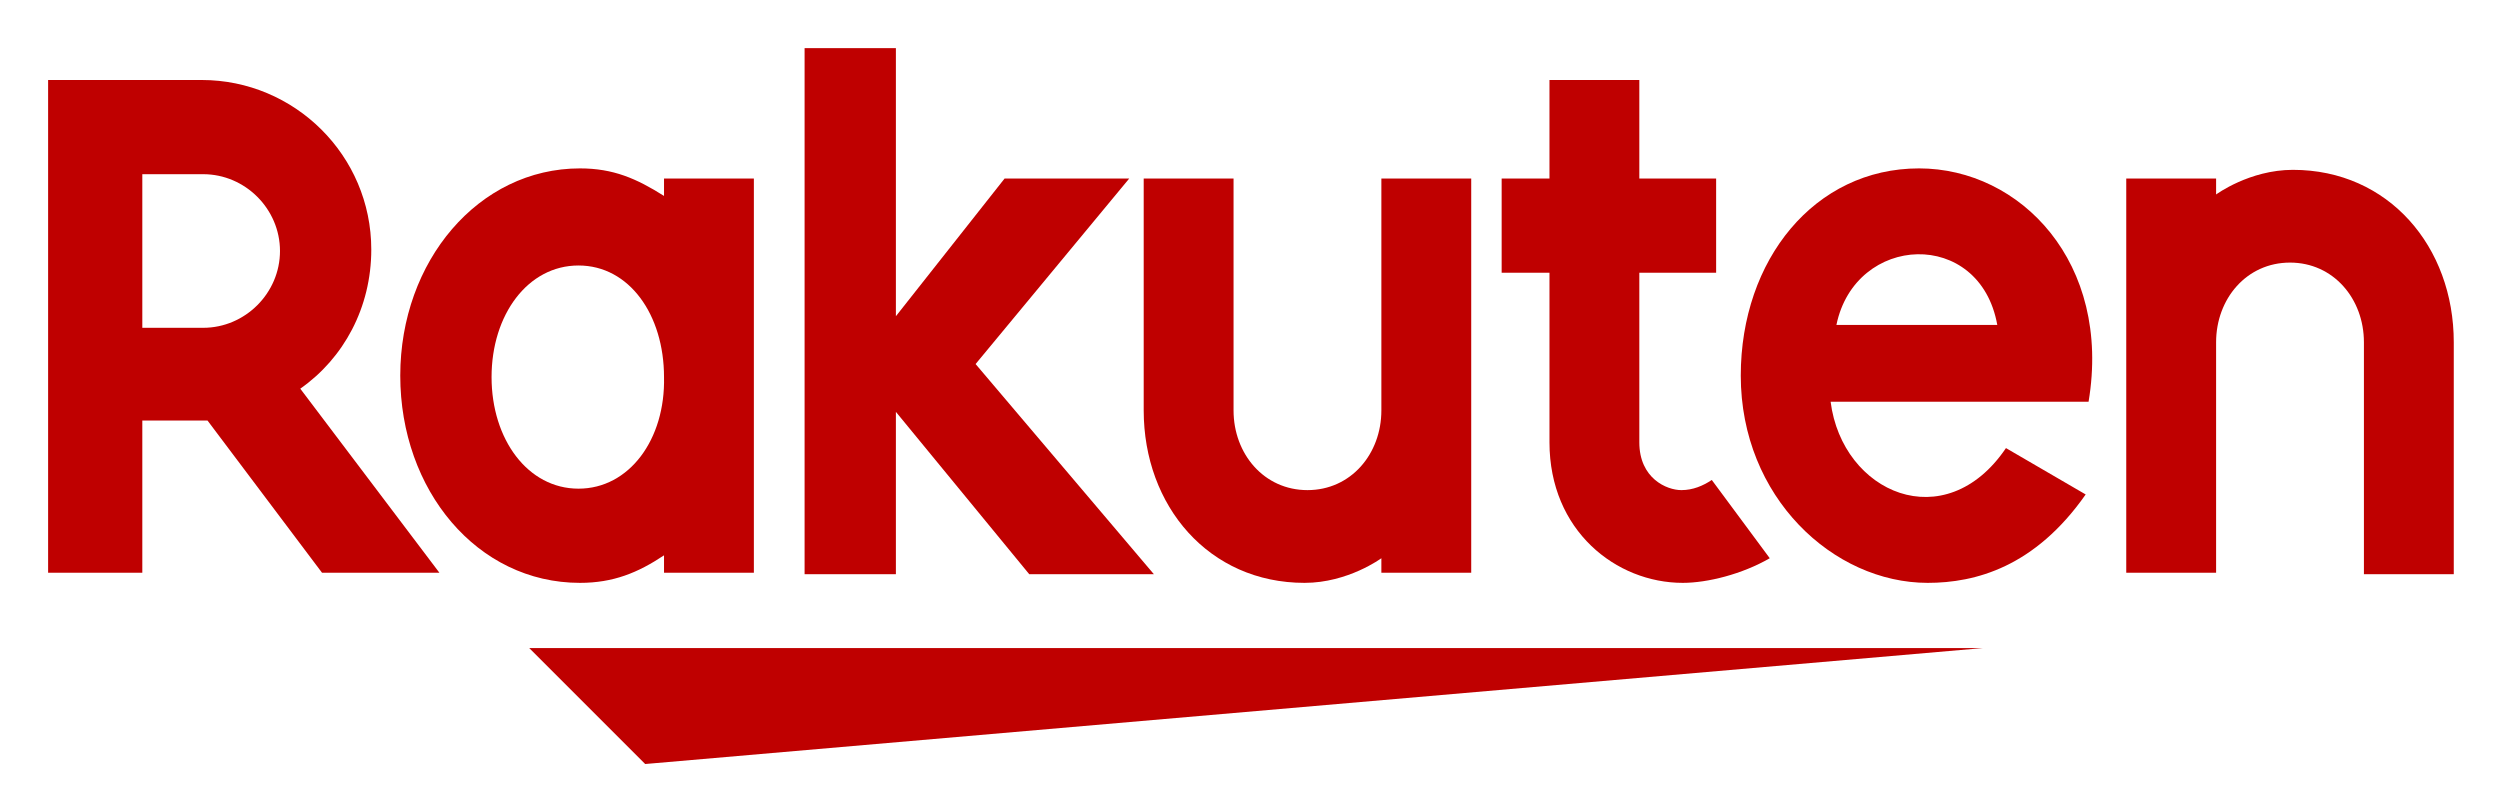 <svg xmlns="http://www.w3.org/2000/svg" role="img" viewBox="-3.32 -3.32 172.51 56.01"><title>Rakuten (member) logo</title><style>svg{enable-background:new 0 0 165.9 49.4}</style><style>.st0{fill:#bf0000}</style><path id="shape" d="M133.5 41.4H33.2l8 8z" class="st0"/><path id="n" d="M149.6 36.3v-16c0-3 2.1-5.5 5.1-5.5 3 0 5.1 2.5 5.1 5.5v16h6.2v-16c0-6.6-4.5-11.9-11.1-11.9-3 0-5.3 1.7-5.3 1.7V9h-6.2v27.2h6.2z" class="st0"/><path id="e" d="M129.1 8.3c-7.2 0-12.3 6.3-12.3 14.3 0 8.4 6.4 14.3 12.9 14.3 3.3 0 7.4-1.1 10.9-6.1l-5.5-3.2c-4.2 6.2-11.3 3.1-12.1-3.2h17.8c1.6-9.6-4.7-16.1-11.7-16.1zm5.4 10.8h-11.1c1.3-6.3 9.9-6.7 11.1 0z" class="st0"/><path id="t" d="M114.8 29.8c-.6.4-1.3.7-2.1.7-1 0-2.9-.8-2.9-3.3V15.5h5.3V9h-5.3V2.2h-6.2V9h-3.3v6.5h3.3v11.7c0 6.1 4.6 9.7 9.2 9.7 1.7 0 4.1-.6 6-1.7l-4-5.4z" class="st0"/><path id="u" d="M92 9v16c0 3-2.1 5.5-5.1 5.5-3 0-5.1-2.5-5.1-5.5V9h-6.2v16c0 6.6 4.5 11.9 11.1 11.9 3 0 5.3-1.7 5.3-1.7v1h6.2V9H92z" class="st0"/><path id="k" d="M64 21.8L74.6 9H66l-7.5 9.5V0h-6.3v36.3h6.3V25.1l9.2 11.2h8.6z" class="st0"/><path id="a" d="M42.5 9v1.2C40.6 9 39 8.3 36.7 8.3c-7 0-12.4 6.4-12.4 14.3s5.3 14.3 12.4 14.3c2.3 0 4-.7 5.8-1.9v1.2h6.2V9h-6.2zm-5.9 21.4c-3.5 0-6-3.4-6-7.7 0-4.3 2.5-7.7 6-7.7s5.9 3.4 5.9 7.7c.1 4.3-2.4 7.7-5.9 7.7z" class="st0"/><path id="R" d="M6.5 36.3V25.7H11l7.9 10.5H27l-9.6-12.7c3-2.1 4.9-5.6 4.9-9.6 0-6.5-5.3-11.7-11.7-11.7H0v34h6.5zm0-27.6h4.2c2.9 0 5.3 2.4 5.3 5.3s-2.4 5.3-5.3 5.3H6.5V8.7z" class="st0"/></svg>